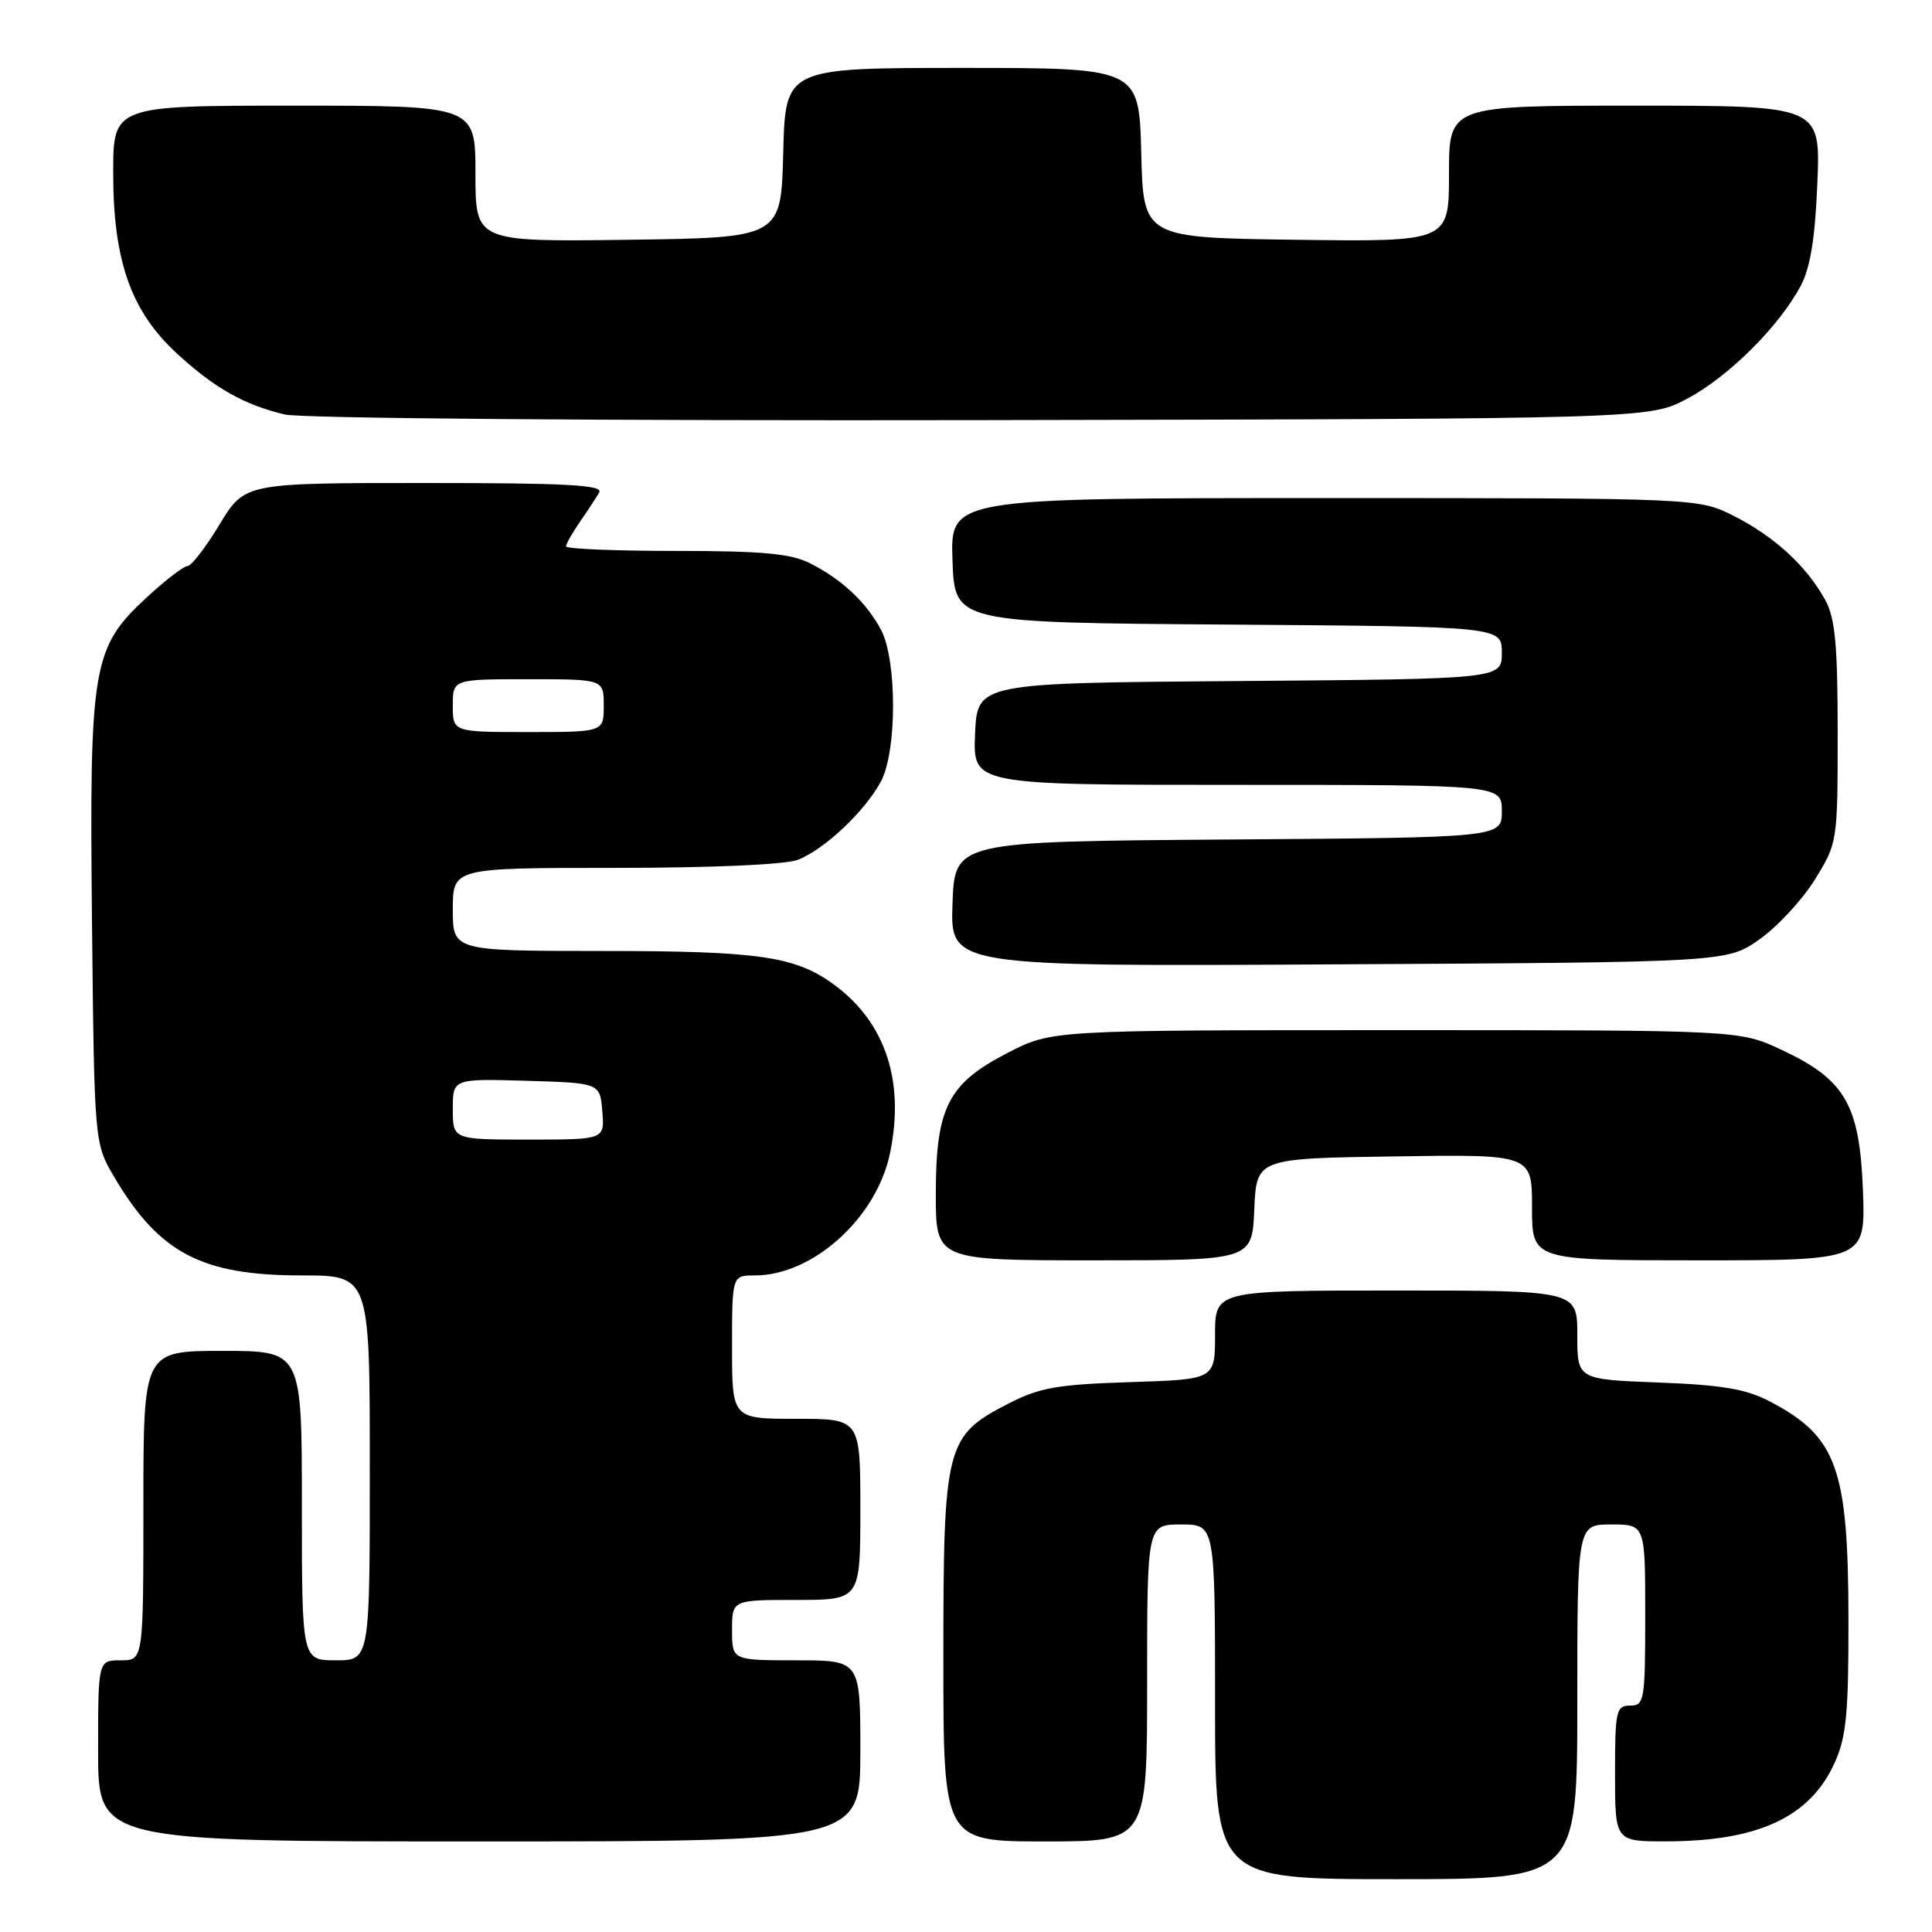 <?xml version="1.0" encoding="UTF-8" standalone="no"?>
<!DOCTYPE svg PUBLIC "-//W3C//DTD SVG 1.1//EN" "http://www.w3.org/Graphics/SVG/1.1/DTD/svg11.dtd" >
<svg xmlns="http://www.w3.org/2000/svg" xmlns:xlink="http://www.w3.org/1999/xlink" version="1.1" viewBox="0 0 256 256">
 <g >
 <path fill="currentColor"
d=" M 209.00 225.50 C 209.00 202.00 209.00 202.00 213.50 202.00 C 218.00 202.00 218.00 202.00 218.00 214.00 C 218.00 225.33 217.89 226.00 216.00 226.00 C 214.15 226.00 214.00 226.67 214.00 235.00 C 214.00 244.00 214.00 244.00 220.75 243.99 C 232.96 243.98 239.83 240.79 243.09 233.60 C 244.65 230.18 244.95 227.03 244.93 214.50 C 244.90 194.51 243.40 190.35 234.50 185.69 C 231.37 184.05 228.16 183.51 219.75 183.19 C 209.00 182.78 209.00 182.78 209.00 176.89 C 209.00 171.00 209.00 171.00 185.00 171.00 C 161.00 171.00 161.00 171.00 161.00 176.89 C 161.00 182.78 161.00 182.78 149.72 183.14 C 140.08 183.45 137.74 183.86 133.59 186.00 C 125.30 190.27 125.00 191.46 125.00 219.73 C 125.00 244.00 125.00 244.00 138.50 244.00 C 152.00 244.00 152.00 244.00 152.00 223.00 C 152.00 202.00 152.00 202.00 156.50 202.00 C 161.00 202.00 161.00 202.00 161.00 225.50 C 161.00 249.00 161.00 249.00 185.00 249.00 C 209.00 249.00 209.00 249.00 209.00 225.50 Z  M 114.00 232.00 C 114.00 220.00 114.00 220.00 105.50 220.00 C 97.00 220.00 97.00 220.00 97.00 216.00 C 97.00 212.00 97.00 212.00 105.50 212.00 C 114.00 212.00 114.00 212.00 114.00 200.00 C 114.00 188.00 114.00 188.00 105.50 188.00 C 97.00 188.00 97.00 188.00 97.00 178.50 C 97.00 169.00 97.00 169.00 100.04 169.00 C 107.72 169.00 116.16 161.37 117.93 152.81 C 119.89 143.39 117.39 135.66 110.77 130.66 C 105.54 126.72 100.84 126.01 79.75 126.01 C 60.00 126.00 60.00 126.00 60.00 120.50 C 60.00 115.00 60.00 115.00 81.43 115.00 C 94.12 115.00 104.02 114.57 105.68 113.94 C 109.20 112.61 114.67 107.45 116.75 103.50 C 118.86 99.49 118.86 87.53 116.76 83.50 C 114.85 79.86 111.58 76.78 107.30 74.62 C 104.79 73.35 100.96 73.00 89.55 73.00 C 81.55 73.00 75.00 72.73 75.00 72.40 C 75.00 72.08 75.83 70.61 76.84 69.15 C 77.85 67.69 79.00 65.94 79.40 65.25 C 79.96 64.26 75.07 64.00 56.27 64.00 C 32.42 64.00 32.42 64.00 29.09 69.50 C 27.26 72.53 25.35 75.00 24.86 75.00 C 24.36 75.00 21.97 76.83 19.53 79.08 C 12.21 85.83 11.84 88.02 12.19 122.18 C 12.50 151.50 12.50 151.50 15.16 156.00 C 21.11 166.05 26.73 169.00 39.97 169.00 C 49.00 169.00 49.00 169.00 49.00 194.50 C 49.00 220.00 49.00 220.00 44.50 220.00 C 40.00 220.00 40.00 220.00 40.00 199.50 C 40.00 179.00 40.00 179.00 29.50 179.00 C 19.00 179.00 19.00 179.00 19.00 199.50 C 19.00 220.00 19.00 220.00 16.00 220.00 C 13.00 220.00 13.00 220.00 13.00 232.00 C 13.00 244.00 13.00 244.00 63.50 244.00 C 114.00 244.00 114.00 244.00 114.00 232.00 Z  M 166.20 160.25 C 166.50 153.50 166.50 153.50 184.75 153.23 C 203.00 152.95 203.00 152.95 203.00 159.98 C 203.00 167.00 203.00 167.00 225.10 167.00 C 247.19 167.00 247.19 167.00 246.85 157.75 C 246.42 146.38 244.51 143.07 236.09 139.12 C 230.50 136.50 230.50 136.50 184.93 136.50 C 139.36 136.50 139.36 136.50 133.54 139.50 C 125.61 143.58 124.00 146.75 124.00 158.23 C 124.00 167.00 124.00 167.00 144.95 167.00 C 165.91 167.00 165.91 167.00 166.20 160.25 Z  M 233.14 124.47 C 235.51 122.80 238.81 119.24 240.48 116.55 C 243.48 111.69 243.50 111.56 243.50 97.08 C 243.50 85.39 243.17 81.90 241.84 79.48 C 239.40 75.03 235.13 71.10 229.79 68.39 C 225.07 66.00 225.07 66.00 175.49 66.00 C 125.92 66.00 125.92 66.00 126.21 74.25 C 126.50 82.50 126.50 82.50 162.75 82.76 C 199.00 83.02 199.00 83.02 199.00 86.50 C 199.00 89.97 199.00 89.97 164.25 90.24 C 129.50 90.50 129.50 90.50 129.20 97.25 C 128.91 104.00 128.91 104.00 163.95 104.00 C 199.00 104.00 199.00 104.00 199.00 107.49 C 199.00 110.98 199.00 110.98 162.75 111.24 C 126.50 111.50 126.50 111.50 126.21 119.78 C 125.92 128.07 125.92 128.07 177.37 127.78 C 228.83 127.50 228.83 127.50 233.14 124.47 Z  M 223.54 52.84 C 229.00 49.96 235.77 43.23 238.61 37.86 C 239.88 35.48 240.52 31.52 240.81 24.25 C 241.23 14.00 241.23 14.00 216.61 14.00 C 192.00 14.00 192.00 14.00 192.00 23.02 C 192.00 32.04 192.00 32.04 171.75 31.77 C 151.50 31.50 151.50 31.50 151.22 20.25 C 150.93 9.00 150.93 9.00 127.50 9.00 C 104.07 9.00 104.07 9.00 103.78 20.25 C 103.50 31.50 103.50 31.50 83.25 31.77 C 63.00 32.04 63.00 32.04 63.00 23.02 C 63.00 14.00 63.00 14.00 39.00 14.00 C 15.00 14.00 15.00 14.00 15.00 22.96 C 15.00 34.55 17.36 41.23 23.42 46.82 C 28.40 51.41 32.32 53.63 37.72 54.92 C 39.86 55.44 79.90 55.76 130.00 55.67 C 218.50 55.50 218.50 55.50 223.54 52.84 Z  M 60.00 146.96 C 60.00 142.93 60.00 142.93 69.75 143.21 C 79.50 143.50 79.50 143.50 79.81 147.25 C 80.12 151.00 80.12 151.00 70.06 151.00 C 60.00 151.00 60.00 151.00 60.00 146.96 Z  M 60.00 93.50 C 60.00 90.00 60.00 90.00 70.00 90.00 C 80.00 90.00 80.00 90.00 80.00 93.50 C 80.00 97.00 80.00 97.00 70.00 97.00 C 60.00 97.00 60.00 97.00 60.00 93.50 Z "/>
</g>
</svg>